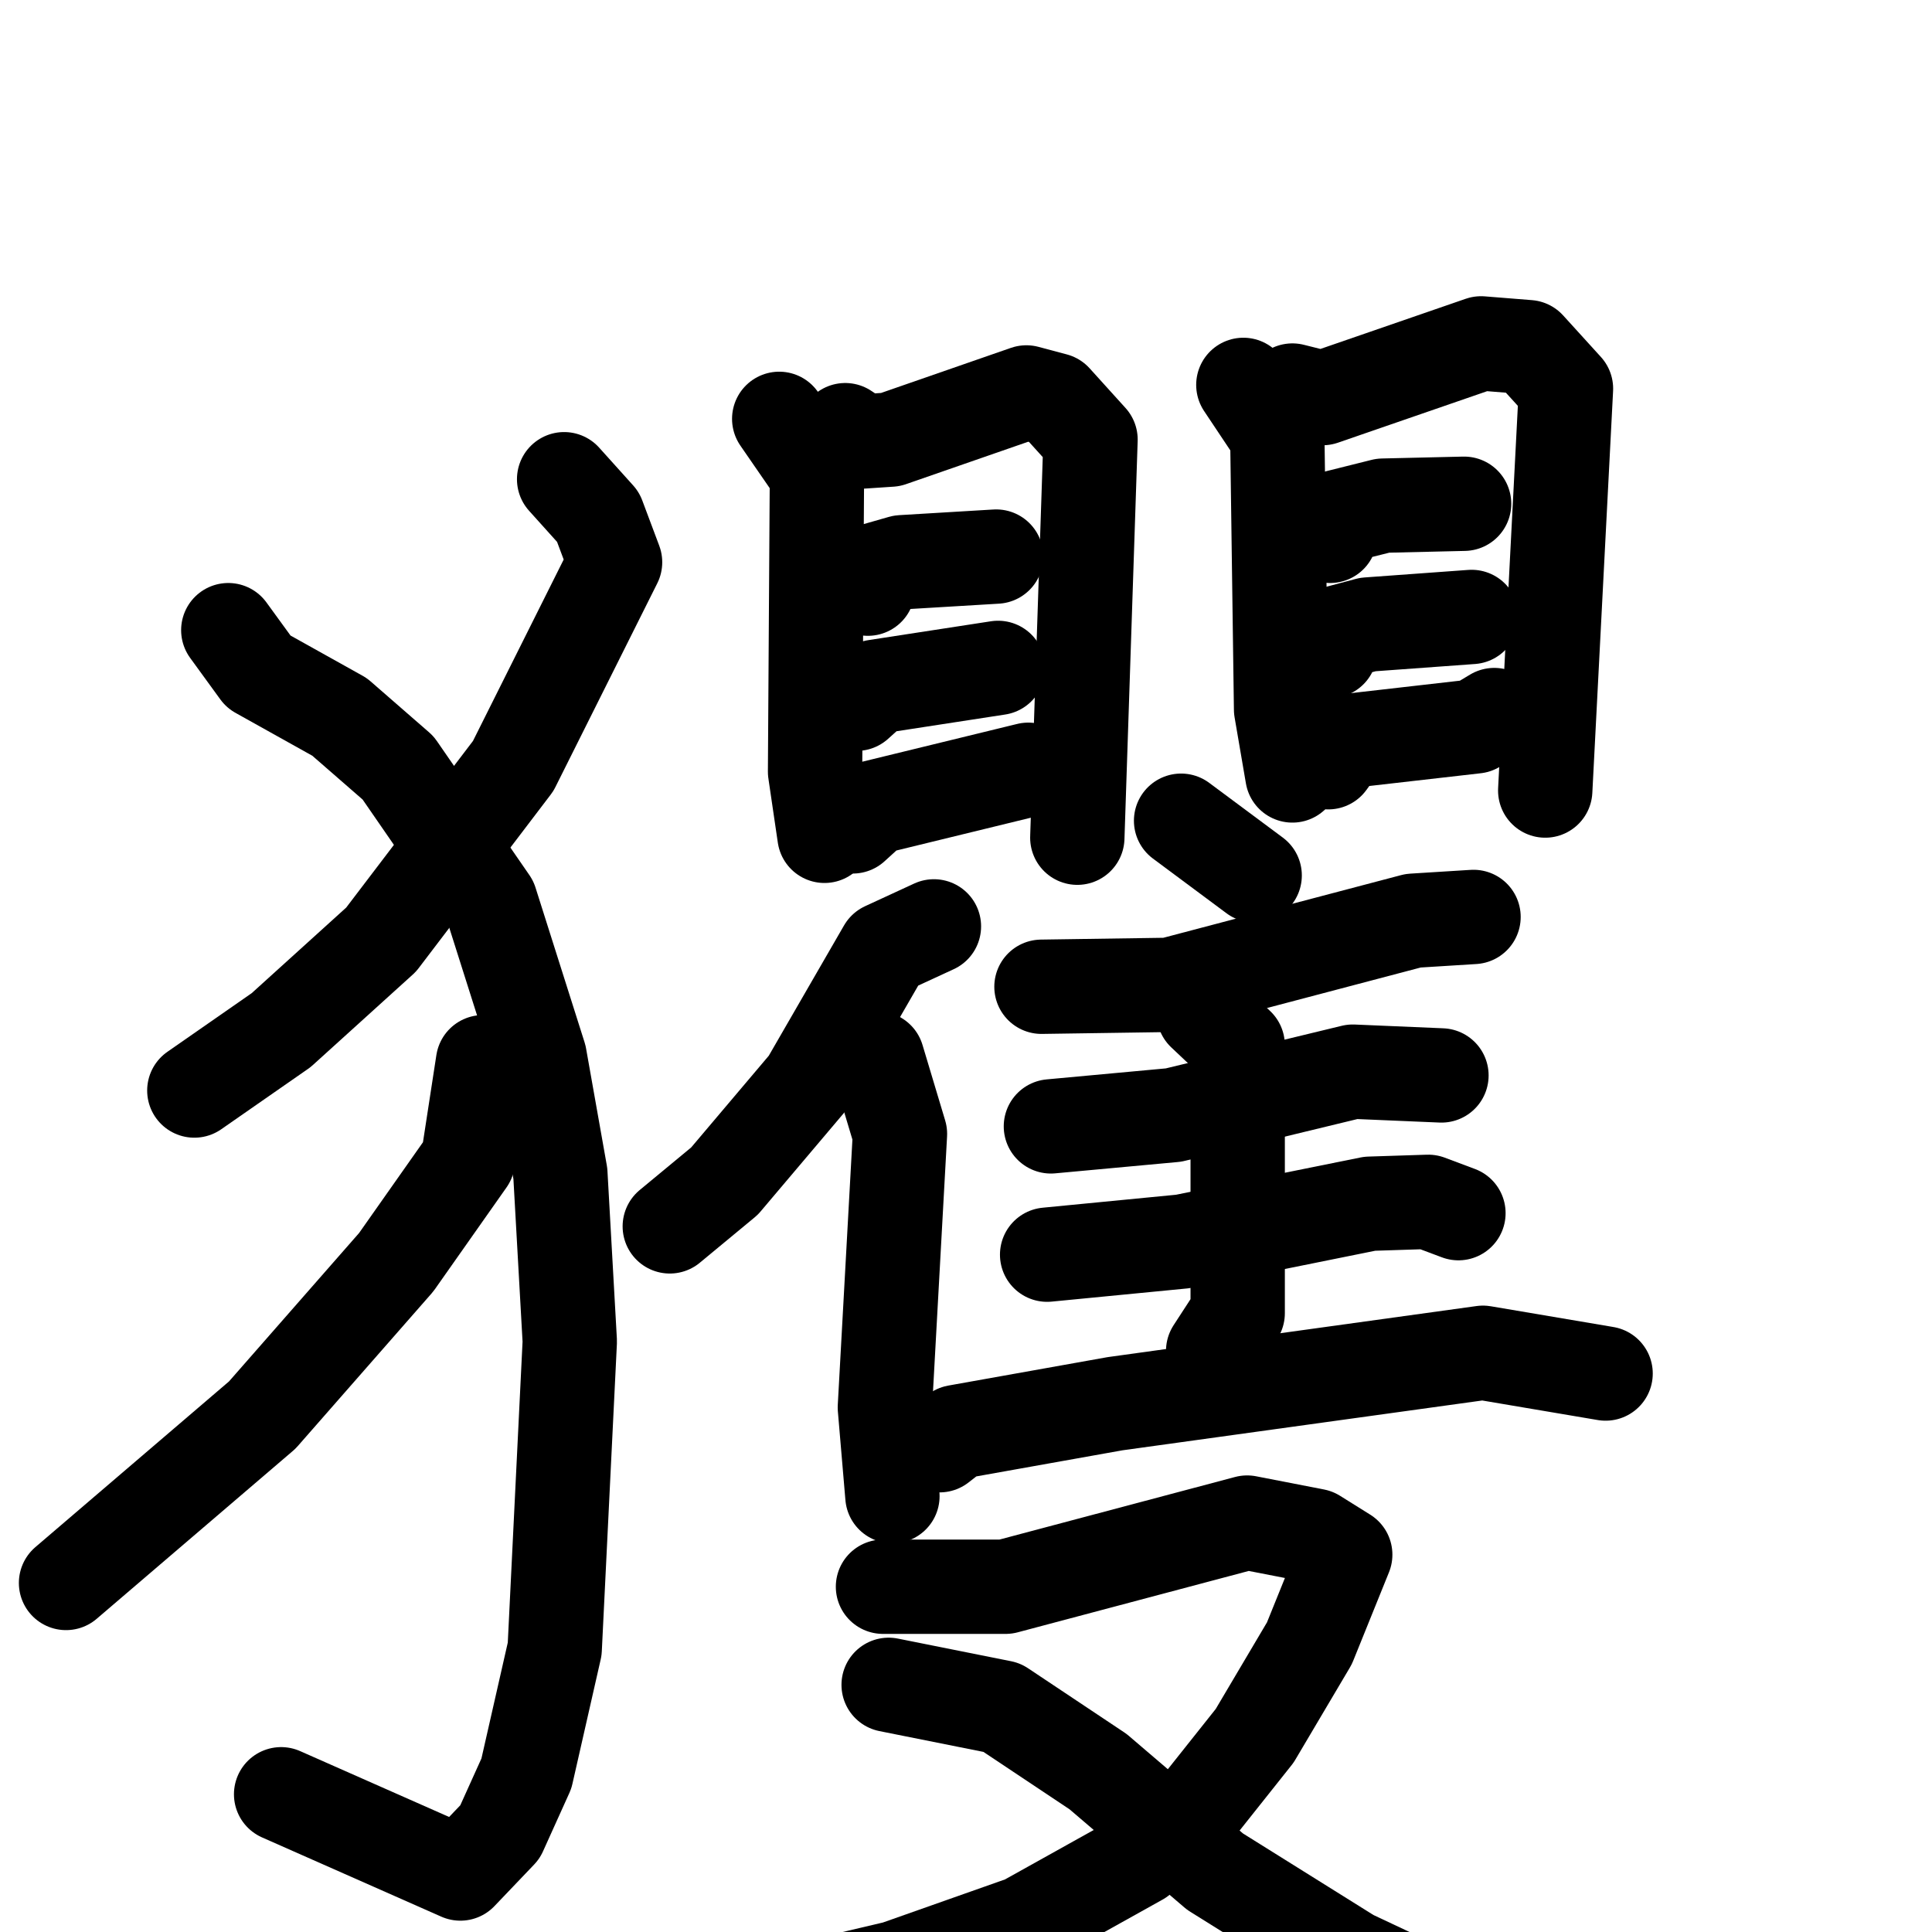 <svg xmlns="http://www.w3.org/2000/svg" viewBox="0 0 1024 1024">
  <g style="fill:none;stroke:#000000;stroke-width:50;stroke-linecap:round;stroke-linejoin:round;" transform="scale(1, 1) translate(0, 0)">
    <path d="M 299.0,254.0 L 317.0,274.0 L 326.0,298.0 L 272.0,406.0 L 202.0,498.0 L 149.0,546.0 L 103.0,578.0"/>
    <path d="M 121.0,334.0 L 137.0,356.0 L 180.0,380.0 L 211.0,407.0 L 260.0,478.0 L 286.0,560.0 L 297.0,622.0 L 302.0,711.0 L 294.0,874.0 L 279.0,940.0 L 265.0,971.0 L 244.0,993.0 L 149.0,951.0"/>
    <path d="M 256.0,563.0 L 248.0,615.0 L 210.0,669.0 L 139.0,750.0 L 35.0,839.0"/>
    <path d="M 413.0,222.0 L 433.0,251.0 L 432.0,409.0 L 437.0,443.0"/>
    <path d="M 448.0,228.0 L 457.0,234.0 L 472.0,233.0 L 544.0,208.0 L 559.0,212.0 L 578.0,233.0 L 571.0,444.0"/>
    <path d="M 460.0,312.0 L 464.0,302.0 L 478.0,298.0 L 528.0,295.0"/>
    <path d="M 454.0,373.0 L 464.0,364.0 L 529.0,354.0"/>
    <path d="M 452.0,438.0 L 463.0,428.0 L 545.0,408.0"/>
    <path d="M 659.0,204.0 L 677.0,231.0 L 679.0,376.0 L 685.0,411.0"/>
    <path d="M 685.0,207.0 L 701.0,211.0 L 785.0,182.0 L 810.0,184.0 L 830.0,206.0 L 819.0,419.0"/>
    <path d="M 705.0,284.0 L 709.0,274.0 L 733.0,268.0 L 776.0,267.0"/>
    <path d="M 705.0,345.0 L 710.0,335.0 L 725.0,331.0 L 780.0,327.0"/>
    <path d="M 704.0,404.0 L 712.0,393.0 L 782.0,385.0 L 792.0,379.0"/>
    <path d="M 495.0,491.0 L 469.0,503.0 L 428.0,574.0 L 384.0,626.0 L 355.0,650.0"/>
    <path d="M 465.0,561.0 L 477.0,601.0 L 469.0,746.0 L 473.0,793.0"/>
    <path d="M 626.0,435.0 L 665.0,464.0"/>
    <path d="M 552.0,523.0 L 620.0,522.0 L 749.0,488.0 L 781.0,486.0"/>
    <path d="M 557.0,597.0 L 622.0,591.0 L 717.0,568.0 L 764.0,570.0"/>
    <path d="M 555.0,665.0 L 627.0,658.0 L 726.0,638.0 L 757.0,637.0 L 773.0,643.0"/>
    <path d="M 638.0,537.0 L 656.0,554.0 L 656.0,696.0 L 643.0,716.0"/>
    <path d="M 498.0,766.0 L 507.0,759.0 L 591.0,744.0 L 786.0,717.0 L 851.0,728.0"/>
    <path d="M 468.0,841.0 L 533.0,841.0 L 661.0,807.0 L 697.0,814.0 L 713.0,824.0 L 694.0,871.0 L 665.0,920.0 L 634.0,959.0 L 604.0,985.0 L 543.0,1019.0 L 475.0,1043.0 L 407.0,1059.0 L 399.0,1055.0 L 371.0,1060.0"/>
    <path d="M 471.0,893.0 L 531.0,905.0 L 582.0,939.0 L 644.0,992.0 L 716.0,1037.0 L 784.0,1069.0 L 822.0,1077.0 L 963.0,1073.0"/>
  </g>
</svg>
